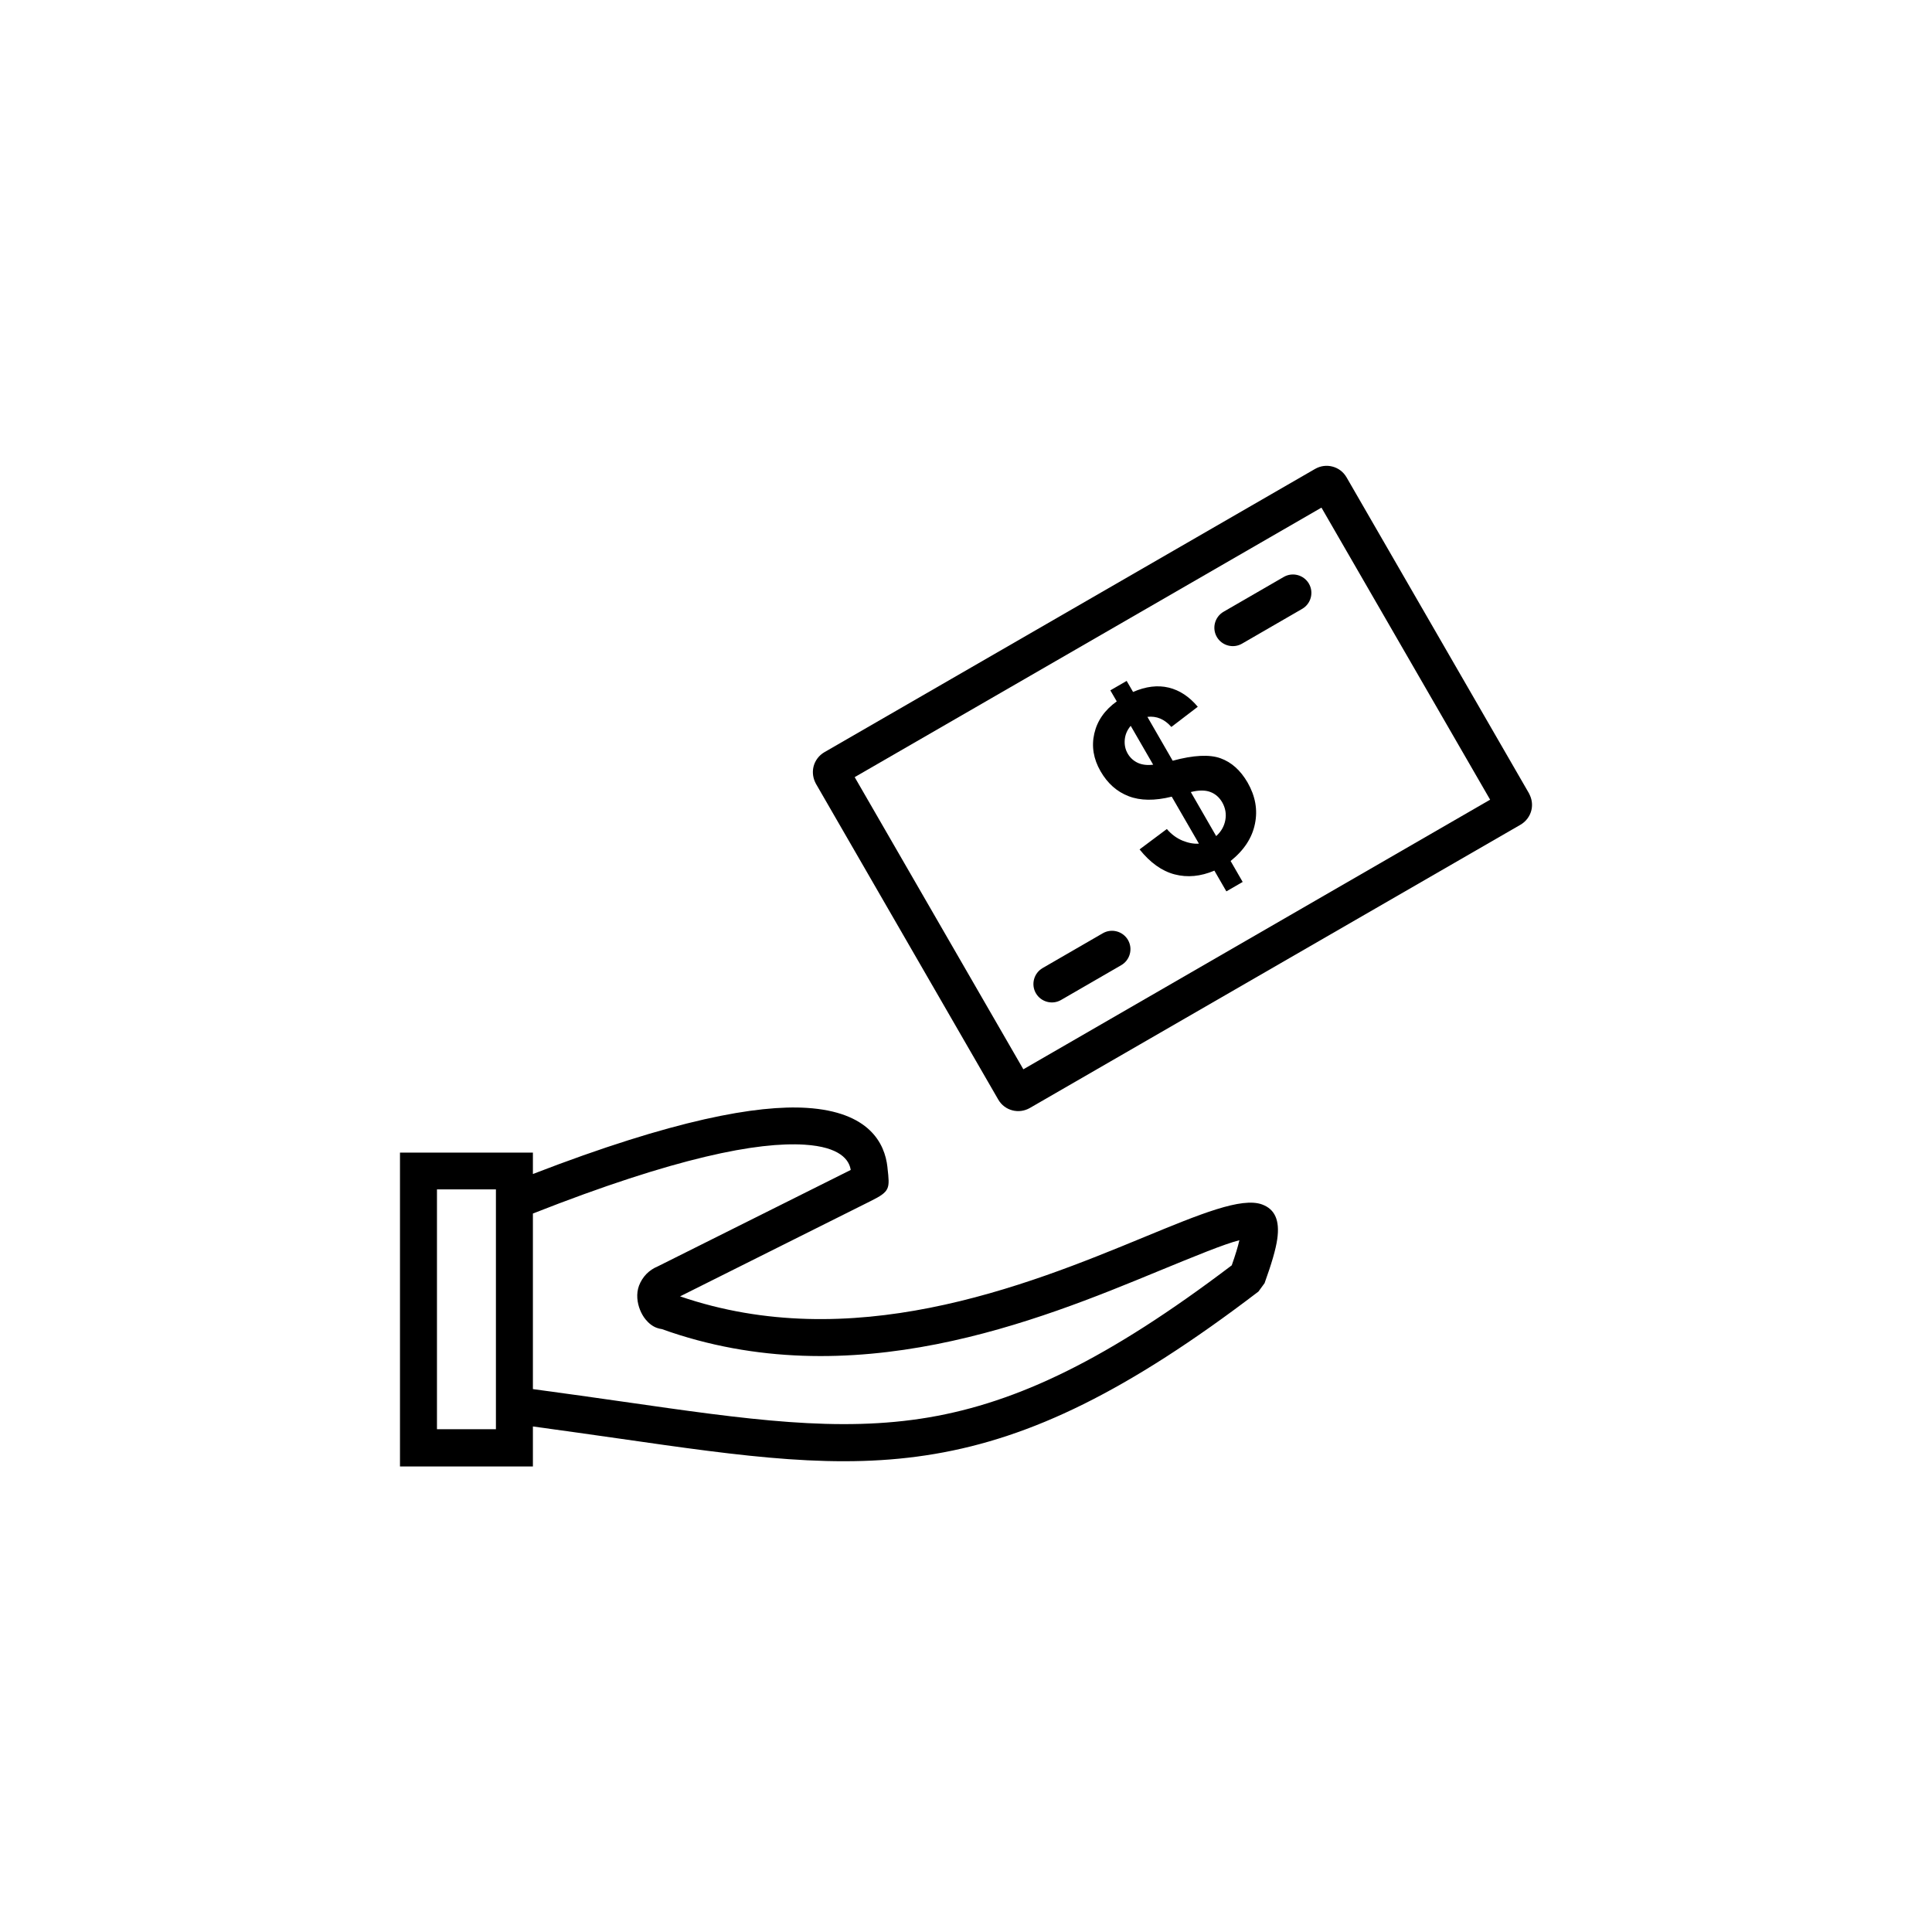 <?xml version="1.0" encoding="utf-8"?>
<!-- Generator: Adobe Illustrator 21.0.0, SVG Export Plug-In . SVG Version: 6.00 Build 0)  -->
<svg version="1.1" id="Layer_1" xmlns="http://www.w3.org/2000/svg" xmlns:xlink="http://www.w3.org/1999/xlink" x="0px" y="0px"
	 viewBox="0 0 2048 2048" style="enable-background:new 0 0 2048 2048;" xml:space="preserve">
<g>
	<path d="M1621.8,843.1c-0.3-0.8-0.7-1.5-1.1-2.3L1427.4,506l0,0c-3.4-5.9-8.8-9.8-14.9-11.4c-6-1.6-12.6-0.9-18.5,2.5l0,0
		l-520,300.2h0c-5.9,3.4-9.9,8.9-11.5,14.9c-1.4,5.3-1,11,1.3,16.3c0.3,0.8,0.7,1.5,1.1,2.3l193.3,334.8c3.4,5.9,8.8,9.8,14.9,11.4
		c6,1.6,12.7,0.9,18.6-2.5l520-300.2c5.9-3.4,9.9-8.9,11.5-14.9C1624.6,854.2,1624.2,848.4,1621.8,843.1z M1084.8,1133.5L906,823.8
		l494.8-285.7v0l178.8,309.6L1084.8,1133.5z"/>
	<path d="M1360.8,611.6l-63.8,36.9c-9.3,5.4-12.5,17.4-7.1,26.7c5.4,9.3,17.4,12.5,26.7,7.1v0l63.8-36.9c9.3-5.4,12.5-17.4,7.1-26.7
		C1382.1,609.4,1370.1,606.2,1360.8,611.6z"/>
	<path d="M1169,989.3l-63.8,36.9c-9.3,5.4-12.5,17.4-7.1,26.7c5.4,9.3,17.4,12.5,26.7,7.1l63.8-36.9c9.3-5.4,12.5-17.4,7.1-26.7
		C1190.3,987.1,1178.3,983.9,1169,989.3z"/>
	<path d="M1293.8,803.8c-11.6-4.2-28.6-3.4-50.7,2.6l-26.8-46.5c9.7-1.1,18.1,2.4,25.4,10.7l28-21.4c-9-10.7-19.2-17.5-30.8-20.3
		c-11.6-2.8-24.2-1.3-37.8,4.6l-6.8-11.7l-17.3,10l6.8,11.7c-12.8,9.2-20.7,20.5-23.8,34.1c-3.1,13.5-0.9,26.9,6.6,39.9
		c7.4,12.9,17.3,21.7,29.8,26.5c12.4,4.8,27.6,5,45.7,0.5l28.8,49.8c-5.5,0.4-11.2-0.7-17.4-3.2c-6.2-2.6-11.7-6.6-16.6-12.3
		l-28.9,21.6c11.3,14.1,23.7,23,37.2,26.5c13.5,3.5,27.5,2.2,42.1-4l12.7,22l17.3-10l-12.8-22.2c14.2-11.4,22.8-24.5,25.8-39.4
		c3.1-14.9,0.4-29.5-7.8-43.8C1315,816.6,1305.5,808,1293.8,803.8z M1206,808.6c-4.6-2.2-8-5.4-10.5-9.6c-2.7-4.6-3.7-9.6-3.2-15
		c0.5-5.4,2.6-10.2,6.3-14.6l23.8,41.2C1216.1,811.4,1210.5,810.7,1206,808.6z M1298.9,869.3c-1.2,6.6-4.4,12.2-9.7,17l-26.9-46.7
		c8.4-2.1,15.3-2.1,20.6-0.1c5.4,2,9.6,5.7,12.7,11C1299,856.5,1300.1,862.8,1298.9,869.3z"/>
	<path d="M1337.9,1276.8c-21.7-8-65.4,10-124.6,34.4c-61.8,25.5-140.8,58-228,75.2c-83,16.4-173.7,18.9-264.4-12.2l202-101
		c20.7-10.3,20.4-13,17.9-35l-0.1-1.2l0,0c-2.8-24.8-19-58.4-85.5-62.6c-52.2-3.3-140.7,12.3-290.3,70.1v-3.1v-19.6h-19.6H443.6H424
		v19.6v293.5v19.6h19.6h101.7h19.6v-19.6v-22.8c31.5,4.3,61.8,8.6,90.5,12.7l0,0c135,19.4,234.1,33.7,335.6,16.4
		c101.8-17.3,203.9-65.9,343-172.1l6.5-8.9c7.5-20.8,11.9-35.9,13.4-46.5C1356.9,1293.3,1351.2,1281.7,1337.9,1276.8z M463.2,1515.1
		v-254.3h62.5v228.7l0,0v17.1l0,0v8.4H463.2z M1305.7,1341.3c-131.2,99.5-226.8,145.1-321.1,161.2c-95.6,16.2-192.2,2.3-323.7-16.6
		l0,0c-28.8-4.1-59.4-8.5-96-13.4v-186.1l0,0c152.1-59.9,238.8-76.1,287.9-73c37.8,2.4,47.4,16.2,49,26.8l-204.7,102.3
		c-4.4,1.8-8.4,4.5-11.8,7.9c-3.4,3.5-6.1,7.7-7.9,12.4c-3.2,8.6-2,18.1,1.1,25.8c1.5,3.7,3.5,7.2,5.8,10c3.3,4.1,7.5,7.4,12,9
		c1.8,0.6,3.5,1.1,5.3,1.3c100.5,36.1,200.4,33.9,291.2,16c90.6-17.9,171.8-51.3,235.3-77.5c38.7-15.9,69.7-28.7,85.7-32.7
		C1312.3,1321.4,1309.6,1330.2,1305.7,1341.3z"/>
</g>
</svg>
